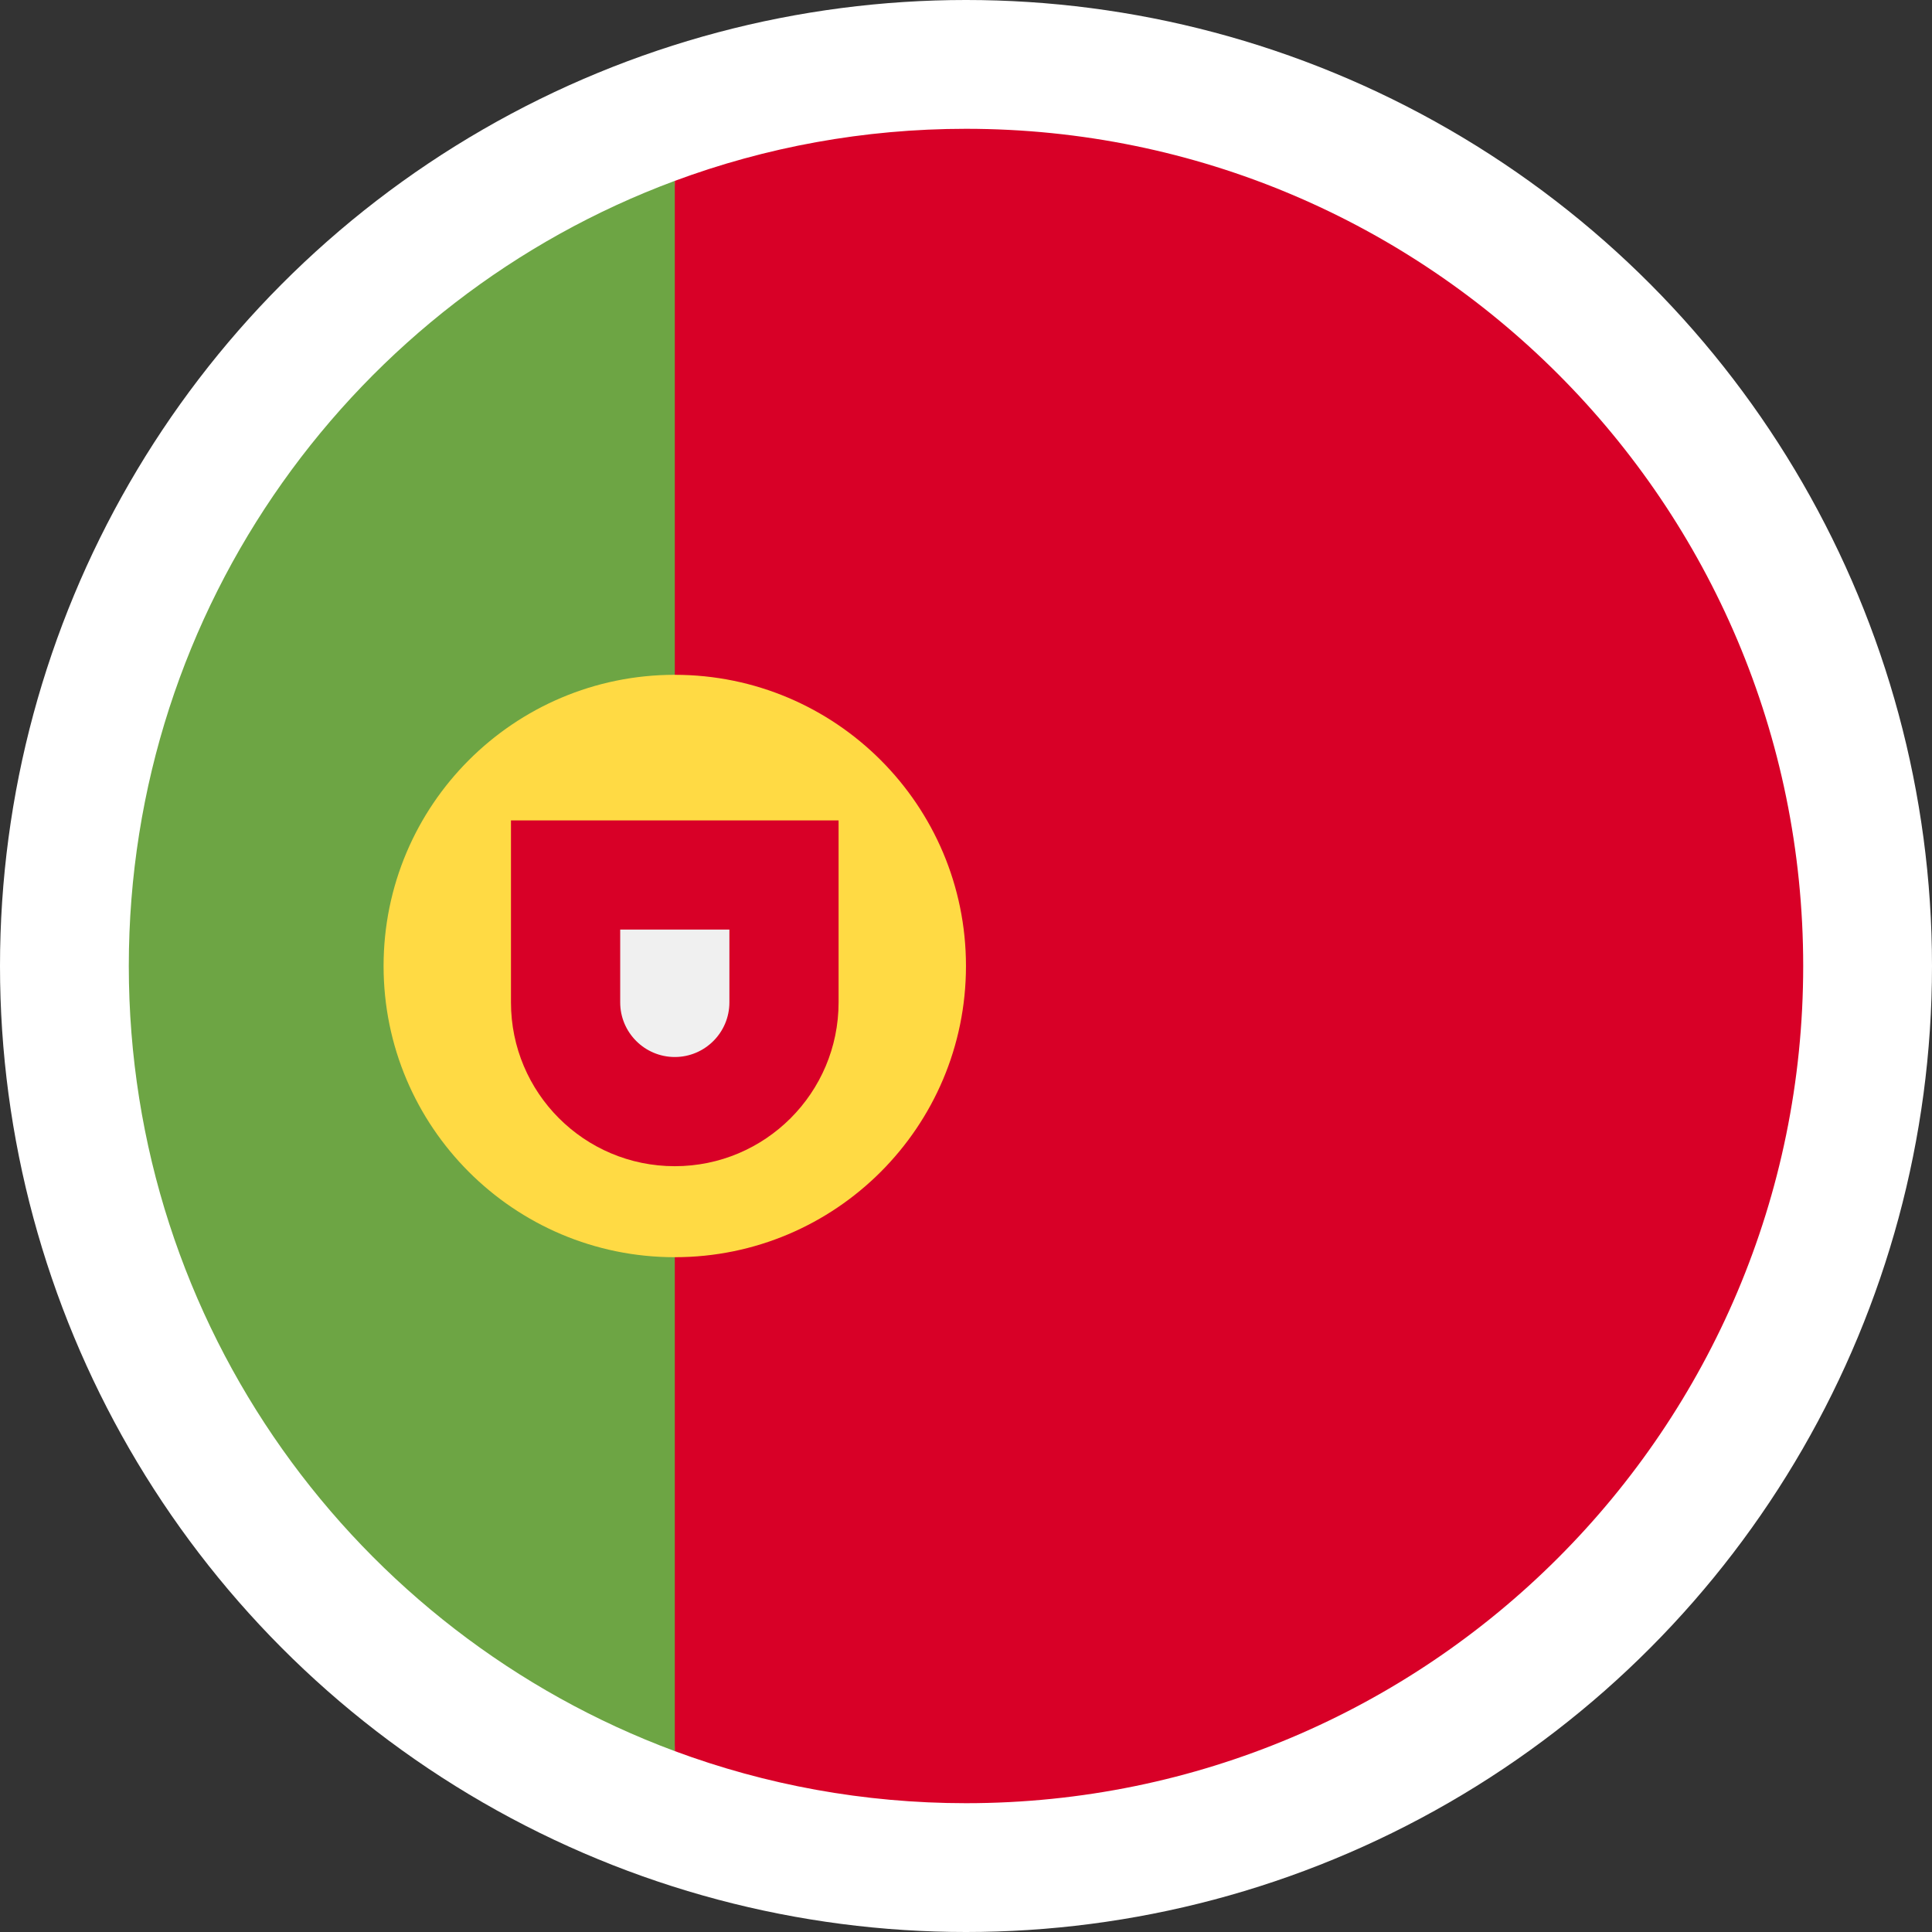 <svg width="150" height="150" viewBox="0 0 150 150" fill="none" xmlns="http://www.w3.org/2000/svg">
<rect x="0" y="0" width="150" height="150" fill="#333333" stroke="none"/>
<circle cx="75" cy="75" r="75" fill="white"/>
<g clip-path="url(#clip0_3612_4963)">
<path d="M10 75C10 102.947 27.639 126.773 52.391 135.957L58.043 75L52.391 14.043C27.639 23.227 10 47.052 10 75Z" fill="#6DA544"/>
<path d="M140 75C140 39.102 110.898 10 75 10C67.049 10 59.432 11.43 52.391 14.043V135.957C59.432 138.57 67.049 140 75 140C110.898 140 140 110.898 140 75Z" fill="#D80027"/>
<path d="M52.39 97.609C64.876 97.609 74.998 87.487 74.998 75C74.998 62.514 64.876 52.392 52.39 52.392C39.904 52.392 29.781 62.514 29.781 75C29.781 87.487 39.904 97.609 52.39 97.609Z" fill="#FFDA44"/>
<path d="M39.672 63.695V77.826C39.672 84.849 45.365 90.543 52.389 90.543C59.413 90.543 65.107 84.85 65.107 77.826V63.695H39.672Z" fill="#D80027"/>
<path d="M52.392 82.066C50.054 82.066 48.152 80.164 48.152 77.826V72.174H56.63V77.826C56.63 80.164 54.729 82.066 52.392 82.066Z" fill="#F0F0F0"/>
</g>
<defs>
<clipPath id="clip0_3612_4963">
<rect width="130" height="130" fill="white" transform="translate(10 10)"/>
</clipPath>
</defs>
</svg>
